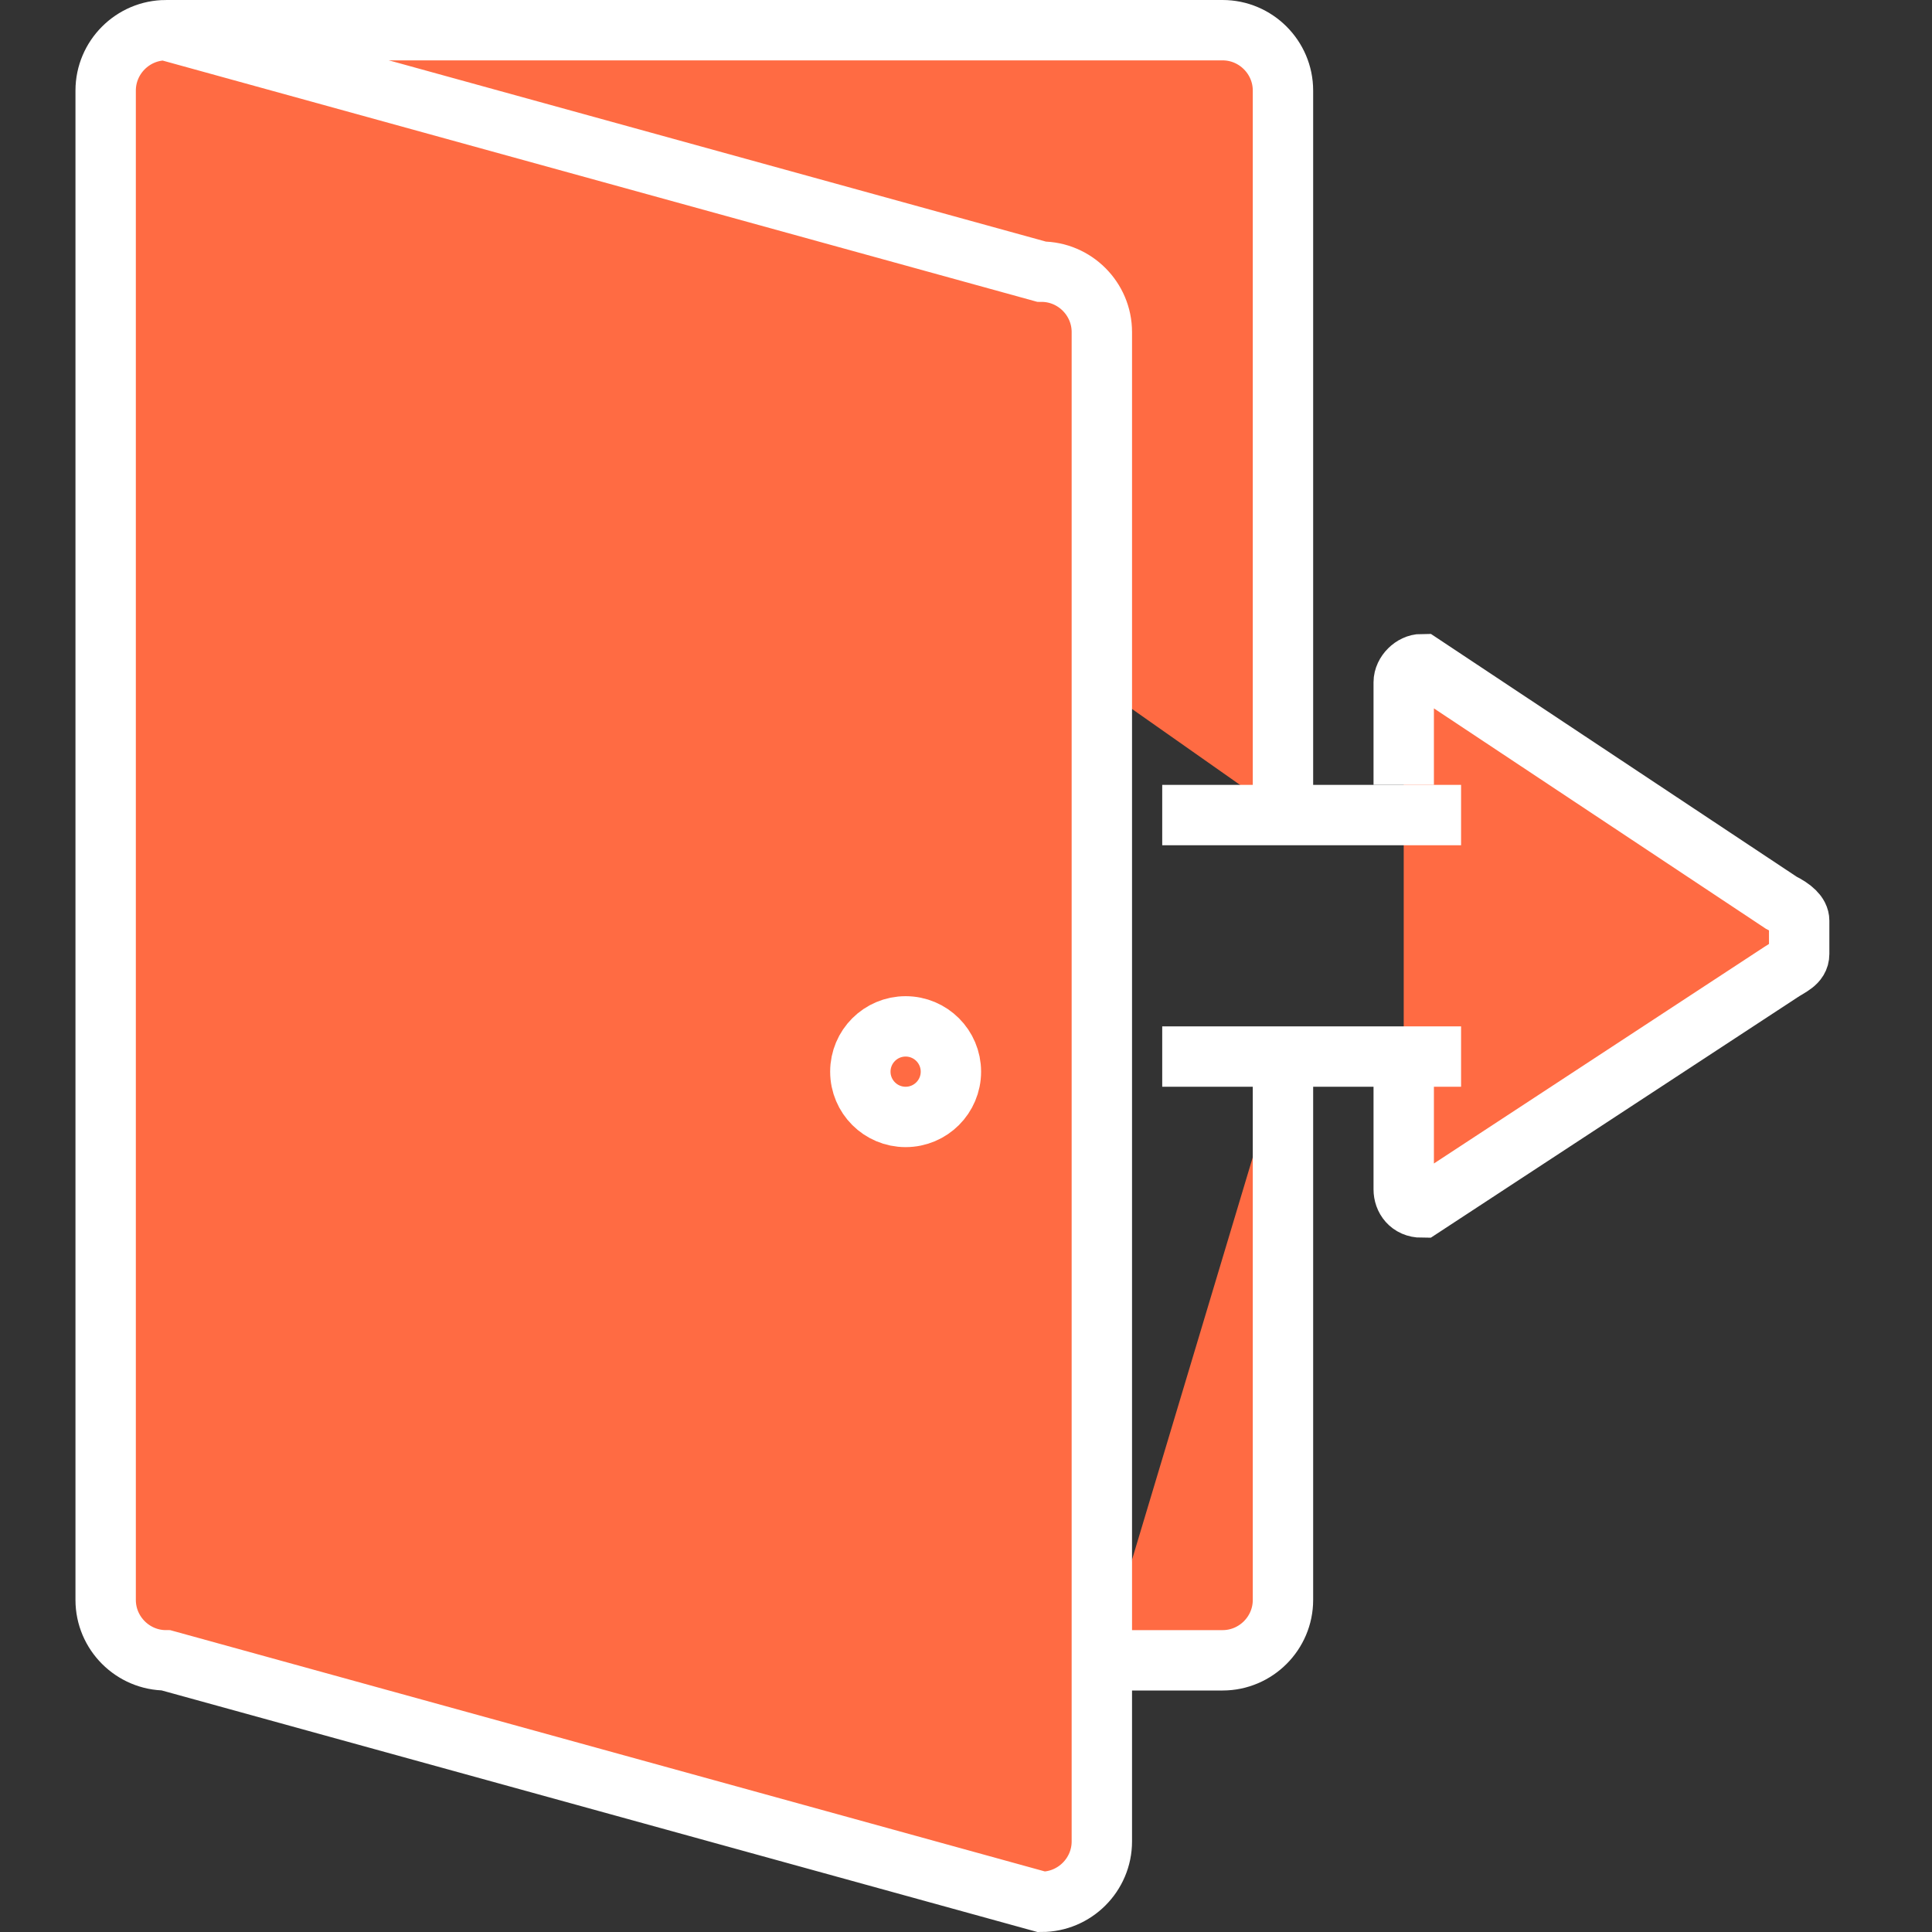 <?xml version="1.0" encoding="UTF-8" standalone="no"?>
<svg width="64px" height="64px" viewBox="-2.5 0 64 64" version="1.1" xmlns="http://www.w3.org/2000/svg" xmlns:xlink="http://www.w3.org/1999/xlink" xmlns:sketch="http://www.bohemiancoding.com/sketch/ns">

    <rect x="-2.5" y="0" width="64" height="64" fill="#333333" stroke="none"/>

    <title>Login</title>
    <desc>Created with Sketch.</desc>
    <defs></defs>
    <g id="Page-1" stroke="#ff6b43" stroke-width="1" fill="#ff6b43" fill-rule="evenodd" sketch:type="MSPage">
        <g id="Login" sketch:type="MSLayerGroup" transform="translate(1, 1)" stroke="#fff" stroke-width="2">
            <path d="M39,34 L39,52 C39,53.1 38.1,54 37,54 L33,54" id="Shape" sketch:type="MSShapeGroup"></path>
            <path d="M2,0 L37,0 C38.1,0 39,0.9 39,2 L39,26" id="Shape" sketch:type="MSShapeGroup"></path>
            <path d="M0,2 C0,0.9 0.9,0 2,0 L31,8 C32.1,8 33,8.9 33,10 L33,60 C33,61.1 32.1,62 31,62 L2,54 C0.9,54 0,53.1 0,52 L0,2 L0,2 Z" id="Shape" sketch:type="MSShapeGroup"></path>
            <circle id="Oval" sketch:type="MSShapeGroup" cx="26.5" cy="34.5" r="1.5"></circle>
            <g id="Group" transform="translate(35, 21)" sketch:type="MSShapeGroup">
                <path d="M8,13.7 L8,17.4 C8,17.7 8.2,18 8.6,18 L20.5,10.2 C20.8,10 21.1,9.9 21.1,9.6 L21.1,8.5 C21.1,8.3 20.9,8.1 20.5,7.9 L8.6,0 C8.3,0 8,0.3 8,0.6 L8,4" id="Shape"></path>
                <path d="M9.9,5 L0,5" id="Shape"></path>
                <path d="M9.9,13 L0,13" id="Shape"></path>
            </g>
        </g>
    </g>
</svg>